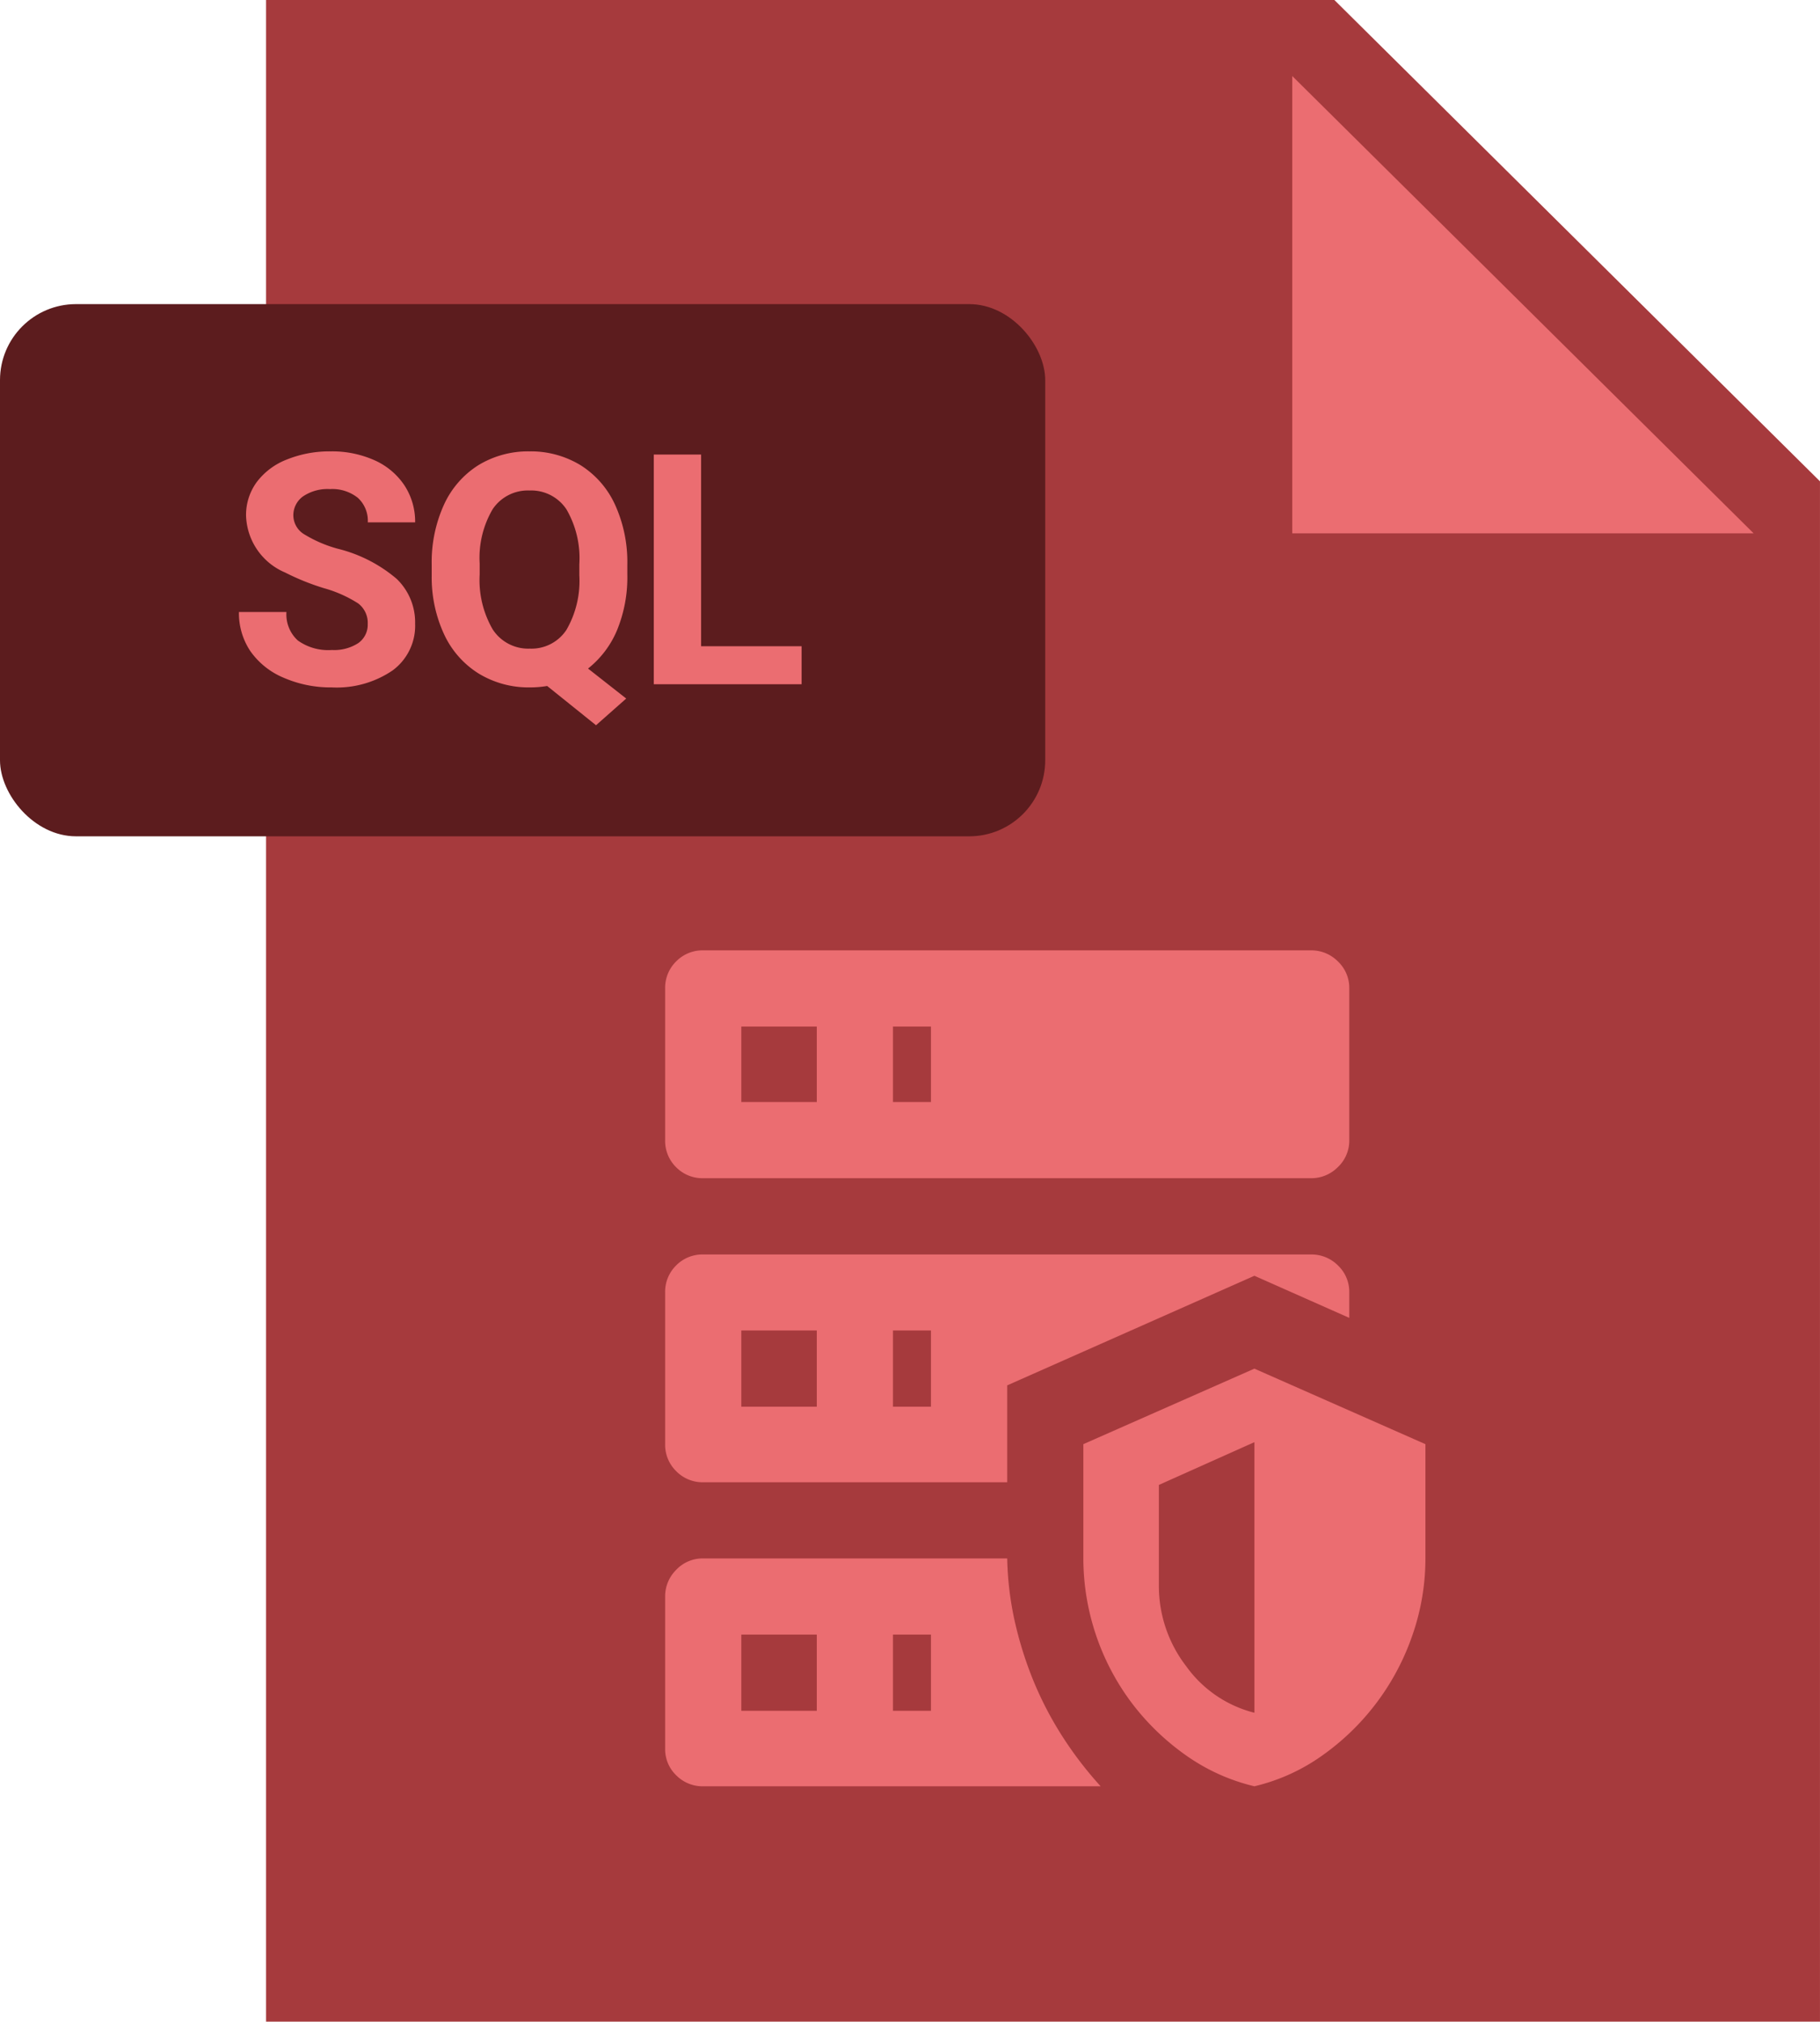 <svg id="SQL_File" data-name="SQL File" xmlns="http://www.w3.org/2000/svg" width="95.77" height="106.363" viewBox="0 0 95.77 106.363">
  <path id="Shape_Copy_243" data-name="Shape Copy 243" d="M81.769,106.363H0V0H56.216L81.769,25.324Z" transform="translate(14)" fill="#a63a3d"/>
  <path id="Shape_Copy_242" data-name="Shape Copy 242" d="M24.275,24.058H0V0Z" transform="translate(68 4)" fill="#eb6d71"/>
  <rect id="Rectangle_5_Copy_202" data-name="Rectangle 5 Copy 202" width="55" height="28" rx="4" transform="translate(0 16)" fill="#5c1c1e"/>
  <path id="SQL" d="M18.793,14.41h0L16.22,12.343a5.511,5.511,0,0,1-.913.075,5.05,5.05,0,0,1-2.681-.723A4.816,4.816,0,0,1,10.8,9.633a7.112,7.112,0,0,1-.656-3.083v-.6a7.283,7.283,0,0,1,.644-3.142A4.816,4.816,0,0,1,12.6.726,5.023,5.023,0,0,1,15.29,0a5.022,5.022,0,0,1,2.685.726A4.809,4.809,0,0,1,19.793,2.81a7.263,7.263,0,0,1,.644,3.134v.539a7.317,7.317,0,0,1-.548,2.943,5.069,5.069,0,0,1-1.519,2l2.009,1.578-1.584,1.4ZM15.29,2.058a2.228,2.228,0,0,0-1.934.976,5.046,5.046,0,0,0-.689,2.859v.59a5.173,5.173,0,0,0,.68,2.872,2.223,2.223,0,0,0,1.959,1.022,2.2,2.2,0,0,0,1.926-.984,5.145,5.145,0,0,0,.68-2.868V5.935a5.113,5.113,0,0,0-.68-2.889A2.226,2.226,0,0,0,15.29,2.058Zm-10.4,10.36a6.2,6.2,0,0,1-2.54-.51A4.04,4.04,0,0,1,.6,10.508,3.593,3.593,0,0,1,0,8.45H2.5a1.852,1.852,0,0,0,.6,1.5,2.746,2.746,0,0,0,1.79.5,2.34,2.34,0,0,0,1.387-.361,1.181,1.181,0,0,0,.5-1.009A1.284,1.284,0,0,0,6.276,8a6.6,6.6,0,0,0-1.794-.8,12.69,12.69,0,0,1-2.05-.826,3.363,3.363,0,0,1-2.058-3A2.933,2.933,0,0,1,.925,1.631,3.614,3.614,0,0,1,2.511.432,5.994,5.994,0,0,1,4.831,0,5.461,5.461,0,0,1,7.139.469,3.7,3.7,0,0,1,8.712,1.793a3.483,3.483,0,0,1,.56,1.942H6.781a1.634,1.634,0,0,0-.523-1.291A2.158,2.158,0,0,0,4.79,1.984,2.306,2.306,0,0,0,3.37,2.37a1.223,1.223,0,0,0-.507,1.017,1.174,1.174,0,0,0,.593.988A6.776,6.776,0,0,0,5.2,5.122,7.576,7.576,0,0,1,8.3,6.707a3.173,3.173,0,0,1,.971,2.358,2.919,2.919,0,0,1-1.187,2.461A5.219,5.219,0,0,1,4.889,12.418Zm24.719-.167H21.83V.166h2.49V10.252h5.288v2Z" transform="translate(12.573 23.748)" fill="#eb6d71"/>
  <path id="_" data-name="" d="M31.008,43.98h0a10.35,10.35,0,0,1-3.585-1.617A12.873,12.873,0,0,1,24.556,39.6a12.7,12.7,0,0,1-2.549-7.611V25.98l9-3.973,9,3.973v6.012a12.259,12.259,0,0,1-.686,4.043,12.873,12.873,0,0,1-4.746,6.328,10.173,10.173,0,0,1-3.568,1.617Zm0-18.105-5.027,2.25v5.308a6.913,6.913,0,0,0,1.442,4.236,6.309,6.309,0,0,0,3.586,2.443ZM22.922,43.98H2A1.944,1.944,0,0,1,.581,43.4,1.9,1.9,0,0,1,0,42.012V34a1.961,1.961,0,0,1,.58-1.406A1.912,1.912,0,0,1,2,31.992H18a16.715,16.715,0,0,0,.4,3.322,19.7,19.7,0,0,0,1,3.164,18.317,18.317,0,0,0,1.53,2.918,19.612,19.612,0,0,0,1.985,2.582ZM11.988,36v4.008h2V36Zm-7.98,0v4.008H7.98V36ZM18,27.985H2A1.941,1.941,0,0,1,.581,27.4,1.941,1.941,0,0,1,0,25.98V18a1.944,1.944,0,0,1,.58-1.424A1.941,1.941,0,0,1,2,16H34a1.962,1.962,0,0,1,1.407.58A1.915,1.915,0,0,1,36,18v1.336l-4.992-2.215L18,22.887v5.1ZM11.988,20v4.008h2V20Zm-7.98,0v4.008H7.98V20ZM34,11.988H2a1.944,1.944,0,0,1-1.424-.58A1.944,1.944,0,0,1,0,9.985V2A1.941,1.941,0,0,1,.581.581,1.941,1.941,0,0,1,2,0H34A1.962,1.962,0,0,1,35.4.581,1.912,1.912,0,0,1,36,2v7.98a1.915,1.915,0,0,1-.6,1.424A1.965,1.965,0,0,1,34,11.988ZM11.988,4.008V7.98h2V4.008Zm-7.98,0V7.98H7.98V4.008Z" transform="translate(35 50)" fill="#eb6d71"/>
</svg>
